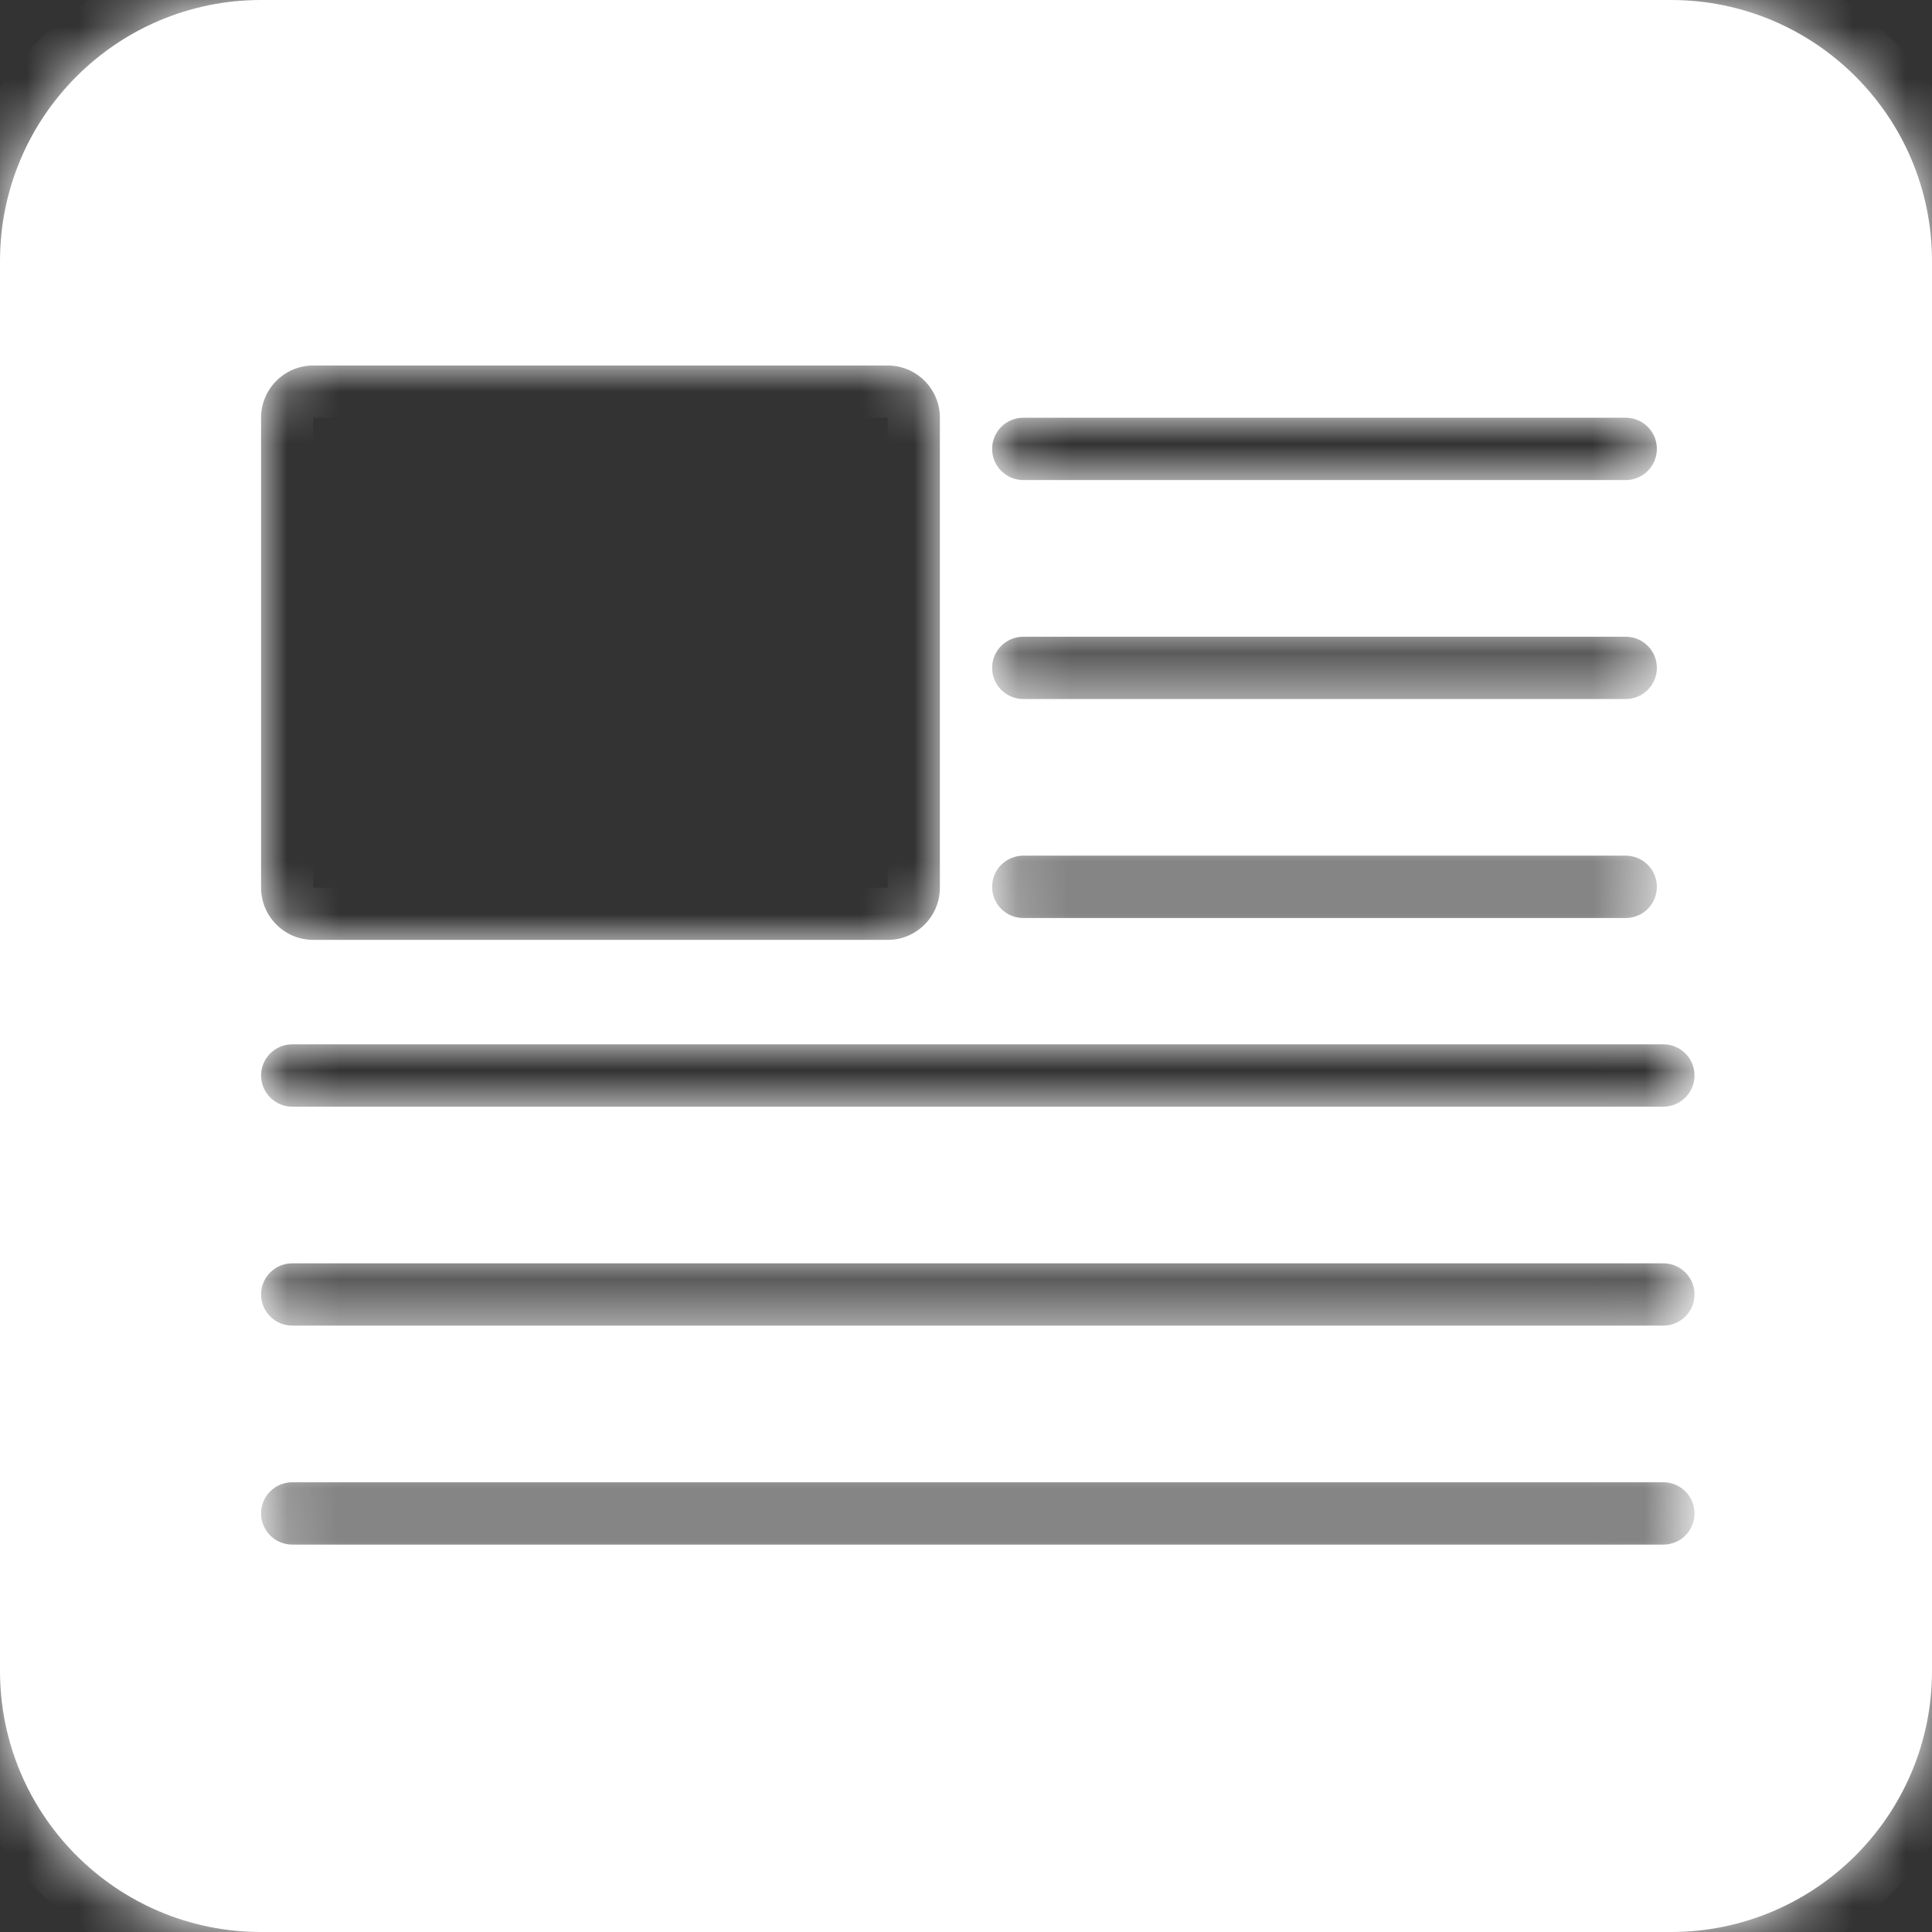 <svg width="37" height="37" viewBox="0 0 37 37" fill="none" xmlns="http://www.w3.org/2000/svg">
<rect x="0" y="0" width="37" height="37" fill="#333333" stroke="none"/>
<mask id="path-1-inside-1" fill="white">
<path fill-rule="evenodd" clip-rule="evenodd" d="M5 0C2.239 0 0 2.239 0 5V32C0 34.761 2.239 37 5 37H32C34.761 37 37 34.761 37 32V5C37 2.239 34.761 0 32 0H5ZM5 8C5 7.448 5.448 7 6 7H17C17.552 7 18 7.448 18 8V17C18 17.552 17.552 18 17 18H6C5.448 18 5 17.552 5 17V8ZM19.597 8H31.134C31.464 8 31.731 8.267 31.731 8.597C31.731 8.926 31.464 9.194 31.134 9.194H19.597C19.267 9.194 19 8.926 19 8.597C19 8.267 19.267 8 19.597 8ZM5.597 20H31.855C32.184 20 32.452 20.267 32.452 20.597C32.452 20.926 32.184 21.194 31.855 21.194H5.597C5.267 21.194 5 20.926 5 20.597C5 20.267 5.267 20 5.597 20ZM5.597 24.194H31.855C32.184 24.194 32.452 24.461 32.452 24.79C32.452 25.12 32.184 25.387 31.855 25.387H5.597C5.267 25.387 5 25.12 5 24.79C5 24.461 5.267 24.194 5.597 24.194ZM31.855 28.387H5.597C5.267 28.387 5 28.654 5 28.984C5 29.314 5.267 29.581 5.597 29.581H31.855C32.184 29.581 32.452 29.314 32.452 28.984C32.452 28.654 32.184 28.387 31.855 28.387ZM31.134 12.194H19.597C19.267 12.194 19 12.461 19 12.79C19 13.12 19.267 13.387 19.597 13.387H31.134C31.464 13.387 31.731 13.12 31.731 12.79C31.731 12.461 31.464 12.194 31.134 12.194ZM19.597 16.387H31.134C31.464 16.387 31.731 16.654 31.731 16.984C31.731 17.314 31.464 17.581 31.134 17.581H19.597C19.267 17.581 19 17.314 19 16.984C19 16.654 19.267 16.387 19.597 16.387Z"/>
</mask>
<path fill-rule="evenodd" clip-rule="evenodd" d="M5 0C2.239 0 0 2.239 0 5V32C0 34.761 2.239 37 5 37H32C34.761 37 37 34.761 37 32V5C37 2.239 34.761 0 32 0H5ZM5 8C5 7.448 5.448 7 6 7H17C17.552 7 18 7.448 18 8V17C18 17.552 17.552 18 17 18H6C5.448 18 5 17.552 5 17V8ZM19.597 8H31.134C31.464 8 31.731 8.267 31.731 8.597C31.731 8.926 31.464 9.194 31.134 9.194H19.597C19.267 9.194 19 8.926 19 8.597C19 8.267 19.267 8 19.597 8ZM5.597 20H31.855C32.184 20 32.452 20.267 32.452 20.597C32.452 20.926 32.184 21.194 31.855 21.194H5.597C5.267 21.194 5 20.926 5 20.597C5 20.267 5.267 20 5.597 20ZM5.597 24.194H31.855C32.184 24.194 32.452 24.461 32.452 24.79C32.452 25.12 32.184 25.387 31.855 25.387H5.597C5.267 25.387 5 25.12 5 24.79C5 24.461 5.267 24.194 5.597 24.194ZM31.855 28.387H5.597C5.267 28.387 5 28.654 5 28.984C5 29.314 5.267 29.581 5.597 29.581H31.855C32.184 29.581 32.452 29.314 32.452 28.984C32.452 28.654 32.184 28.387 31.855 28.387ZM31.134 12.194H19.597C19.267 12.194 19 12.461 19 12.79C19 13.12 19.267 13.387 19.597 13.387H31.134C31.464 13.387 31.731 13.12 31.731 12.79C31.731 12.461 31.464 12.194 31.134 12.194ZM19.597 16.387H31.134C31.464 16.387 31.731 16.654 31.731 16.984C31.731 17.314 31.464 17.581 31.134 17.581H19.597C19.267 17.581 19 17.314 19 16.984C19 16.654 19.267 16.387 19.597 16.387Z" fill="white"/>
<path d="M1 5C1 2.791 2.791 1 5 1V-1C1.686 -1 -1 1.686 -1 5H1ZM1 32V5H-1V32H1ZM5 36C2.791 36 1 34.209 1 32H-1C-1 35.314 1.686 38 5 38V36ZM32 36H5V38H32V36ZM36 32C36 34.209 34.209 36 32 36V38C35.314 38 38 35.314 38 32H36ZM36 5V32H38V5H36ZM32 1C34.209 1 36 2.791 36 5H38C38 1.686 35.314 -1 32 -1V1ZM5 1H32V-1H5V1ZM6 6C4.895 6 4 6.895 4 8H6V8V6ZM17 6H6V8H17V6ZM19 8C19 6.895 18.105 6 17 6V8H19ZM19 17V8H17V17H19ZM17 19C18.105 19 19 18.105 19 17H17V19ZM6 19H17V17H6V19ZM4 17C4 18.105 4.895 19 6 19V17H4ZM4 8V17H6V8H4ZM31.134 7H19.597V9H31.134V7ZM32.731 8.597C32.731 7.715 32.016 7 31.134 7V9C30.912 9 30.731 8.819 30.731 8.597H32.731ZM31.134 10.194C32.016 10.194 32.731 9.479 32.731 8.597H30.731C30.731 8.374 30.912 8.194 31.134 8.194V10.194ZM19.597 10.194H31.134V8.194H19.597V10.194ZM18 8.597C18 9.479 18.715 10.194 19.597 10.194V8.194C19.82 8.194 20 8.374 20 8.597H18ZM19.597 7C18.715 7 18 7.715 18 8.597H20C20 8.819 19.82 9 19.597 9V7ZM31.855 19H5.597V21H31.855V19ZM33.452 20.597C33.452 19.715 32.737 19 31.855 19V21C31.632 21 31.452 20.819 31.452 20.597H33.452ZM31.855 22.194C32.737 22.194 33.452 21.479 33.452 20.597H31.452C31.452 20.374 31.632 20.194 31.855 20.194V22.194ZM5.597 22.194H31.855V20.194H5.597V22.194ZM4 20.597C4 21.479 4.715 22.194 5.597 22.194V20.194C5.819 20.194 6 20.374 6 20.597H4ZM5.597 19C4.715 19 4 19.715 4 20.597H6C6 20.819 5.819 21 5.597 21V19ZM31.855 23.194H5.597V25.194H31.855V23.194ZM33.452 24.79C33.452 23.909 32.737 23.194 31.855 23.194V25.194C31.632 25.194 31.452 25.013 31.452 24.79H33.452ZM31.855 26.387C32.737 26.387 33.452 25.672 33.452 24.79H31.452C31.452 24.568 31.632 24.387 31.855 24.387V26.387ZM5.597 26.387H31.855V24.387H5.597V26.387ZM4 24.79C4 25.672 4.715 26.387 5.597 26.387V24.387C5.819 24.387 6 24.568 6 24.79H4ZM5.597 23.194C4.715 23.194 4 23.909 4 24.79H6C6 25.013 5.819 25.194 5.597 25.194V23.194ZM5.597 29.387H31.855V27.387H5.597V29.387ZM6 28.984C6 29.207 5.819 29.387 5.597 29.387V27.387C4.715 27.387 4 28.102 4 28.984H6ZM5.597 28.581C5.819 28.581 6 28.761 6 28.984H4C4 29.866 4.715 30.581 5.597 30.581V28.581ZM31.855 28.581H5.597V30.581H31.855V28.581ZM31.452 28.984C31.452 28.761 31.632 28.581 31.855 28.581V30.581C32.737 30.581 33.452 29.866 33.452 28.984H31.452ZM31.855 29.387C31.632 29.387 31.452 29.207 31.452 28.984H33.452C33.452 28.102 32.737 27.387 31.855 27.387V29.387ZM19.597 13.194H31.134V11.194H19.597V13.194ZM20 12.79C20 13.013 19.82 13.194 19.597 13.194V11.194C18.715 11.194 18 11.909 18 12.79H20ZM19.597 12.387C19.82 12.387 20 12.568 20 12.79H18C18 13.672 18.715 14.387 19.597 14.387V12.387ZM31.134 12.387H19.597V14.387H31.134V12.387ZM30.731 12.79C30.731 12.568 30.912 12.387 31.134 12.387V14.387C32.016 14.387 32.731 13.672 32.731 12.79H30.731ZM31.134 13.194C30.912 13.194 30.731 13.013 30.731 12.79H32.731C32.731 11.909 32.016 11.194 31.134 11.194V13.194ZM31.134 15.387H19.597V17.387H31.134V15.387ZM32.731 16.984C32.731 16.102 32.016 15.387 31.134 15.387V17.387C30.912 17.387 30.731 17.207 30.731 16.984H32.731ZM31.134 18.581C32.016 18.581 32.731 17.866 32.731 16.984H30.731C30.731 16.761 30.912 16.581 31.134 16.581V18.581ZM19.597 18.581H31.134V16.581H19.597V18.581ZM18 16.984C18 17.866 18.715 18.581 19.597 18.581V16.581C19.82 16.581 20 16.761 20 16.984H18ZM19.597 15.387C18.715 15.387 18 16.102 18 16.984H20C20 17.207 19.82 17.387 19.597 17.387V15.387Z" fill="white" mask="url(#path-1-inside-1)"/>
</svg>
